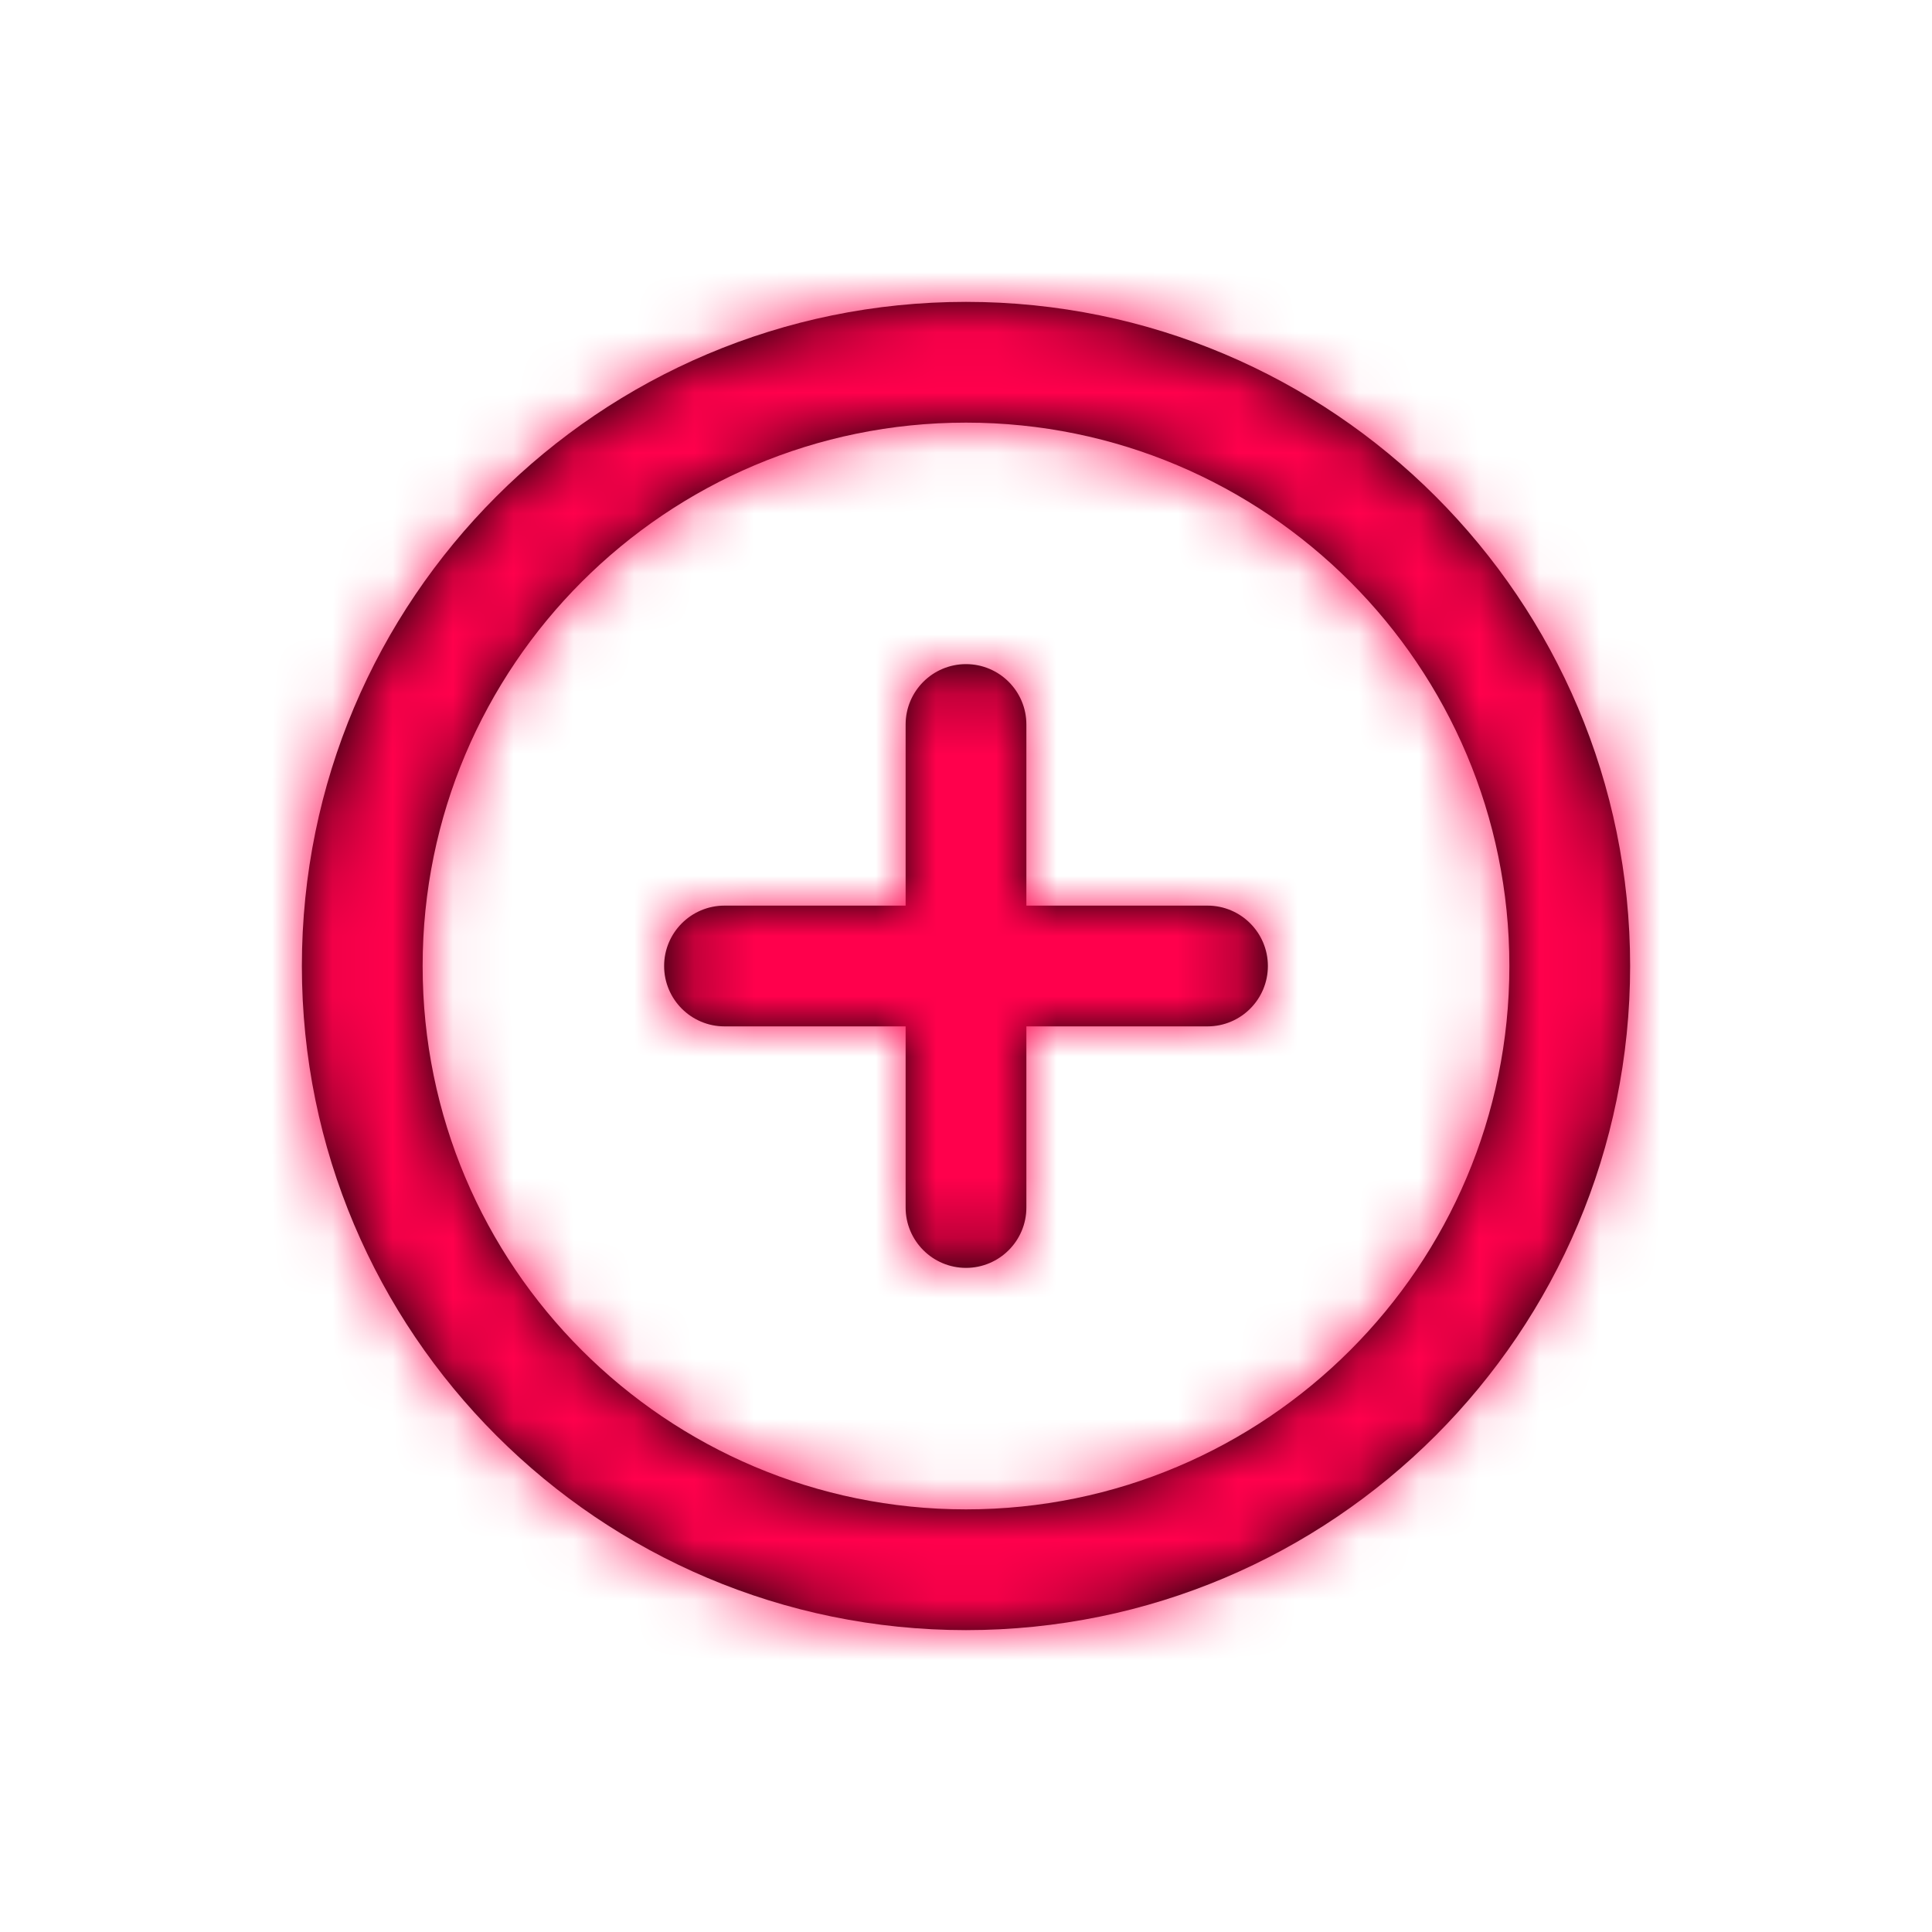 <svg xmlns="http://www.w3.org/2000/svg" xmlns:xlink="http://www.w3.org/1999/xlink" width="32" height="32" viewBox="0 0 32 32">
    <defs>
        <path id="fqdbtencya" d="M16 5c6.075 0 11 4.925 11 11s-4.925 11-11 11S5 22.075 5 16 9.925 5 16 5zm0 2c-4.97 0-9 4.03-9 9s4.03 9 9 9 9-4.03 9-9-4.03-9-9-9zm0 4c.552 0 1 .448 1 1v3h3c.552 0 1 .448 1 1s-.448 1-1 1h-3v3c0 .552-.448 1-1 1s-1-.448-1-1v-3h-3c-.552 0-1-.448-1-1s.448-1 1-1h3v-3c0-.552.448-1 1-1z"/>
    </defs>
    <g fill="none" fill-rule="evenodd">
        <g>
            <g transform="translate(-1236 -110) translate(1236 110)">
                <mask id="b6jvqfu3hb" fill="#fff">
                    <use xlink:href="#fqdbtencya"/>
                </mask>
                <use fill="#000" fill-rule="nonzero" xlink:href="#fqdbtencya"/>
                <g fill="#FF004C" mask="url(#b6jvqfu3hb)">
                    <path d="M0 0H32V32H0z"/>
                </g>
            </g>
        </g>
    </g>
</svg>
